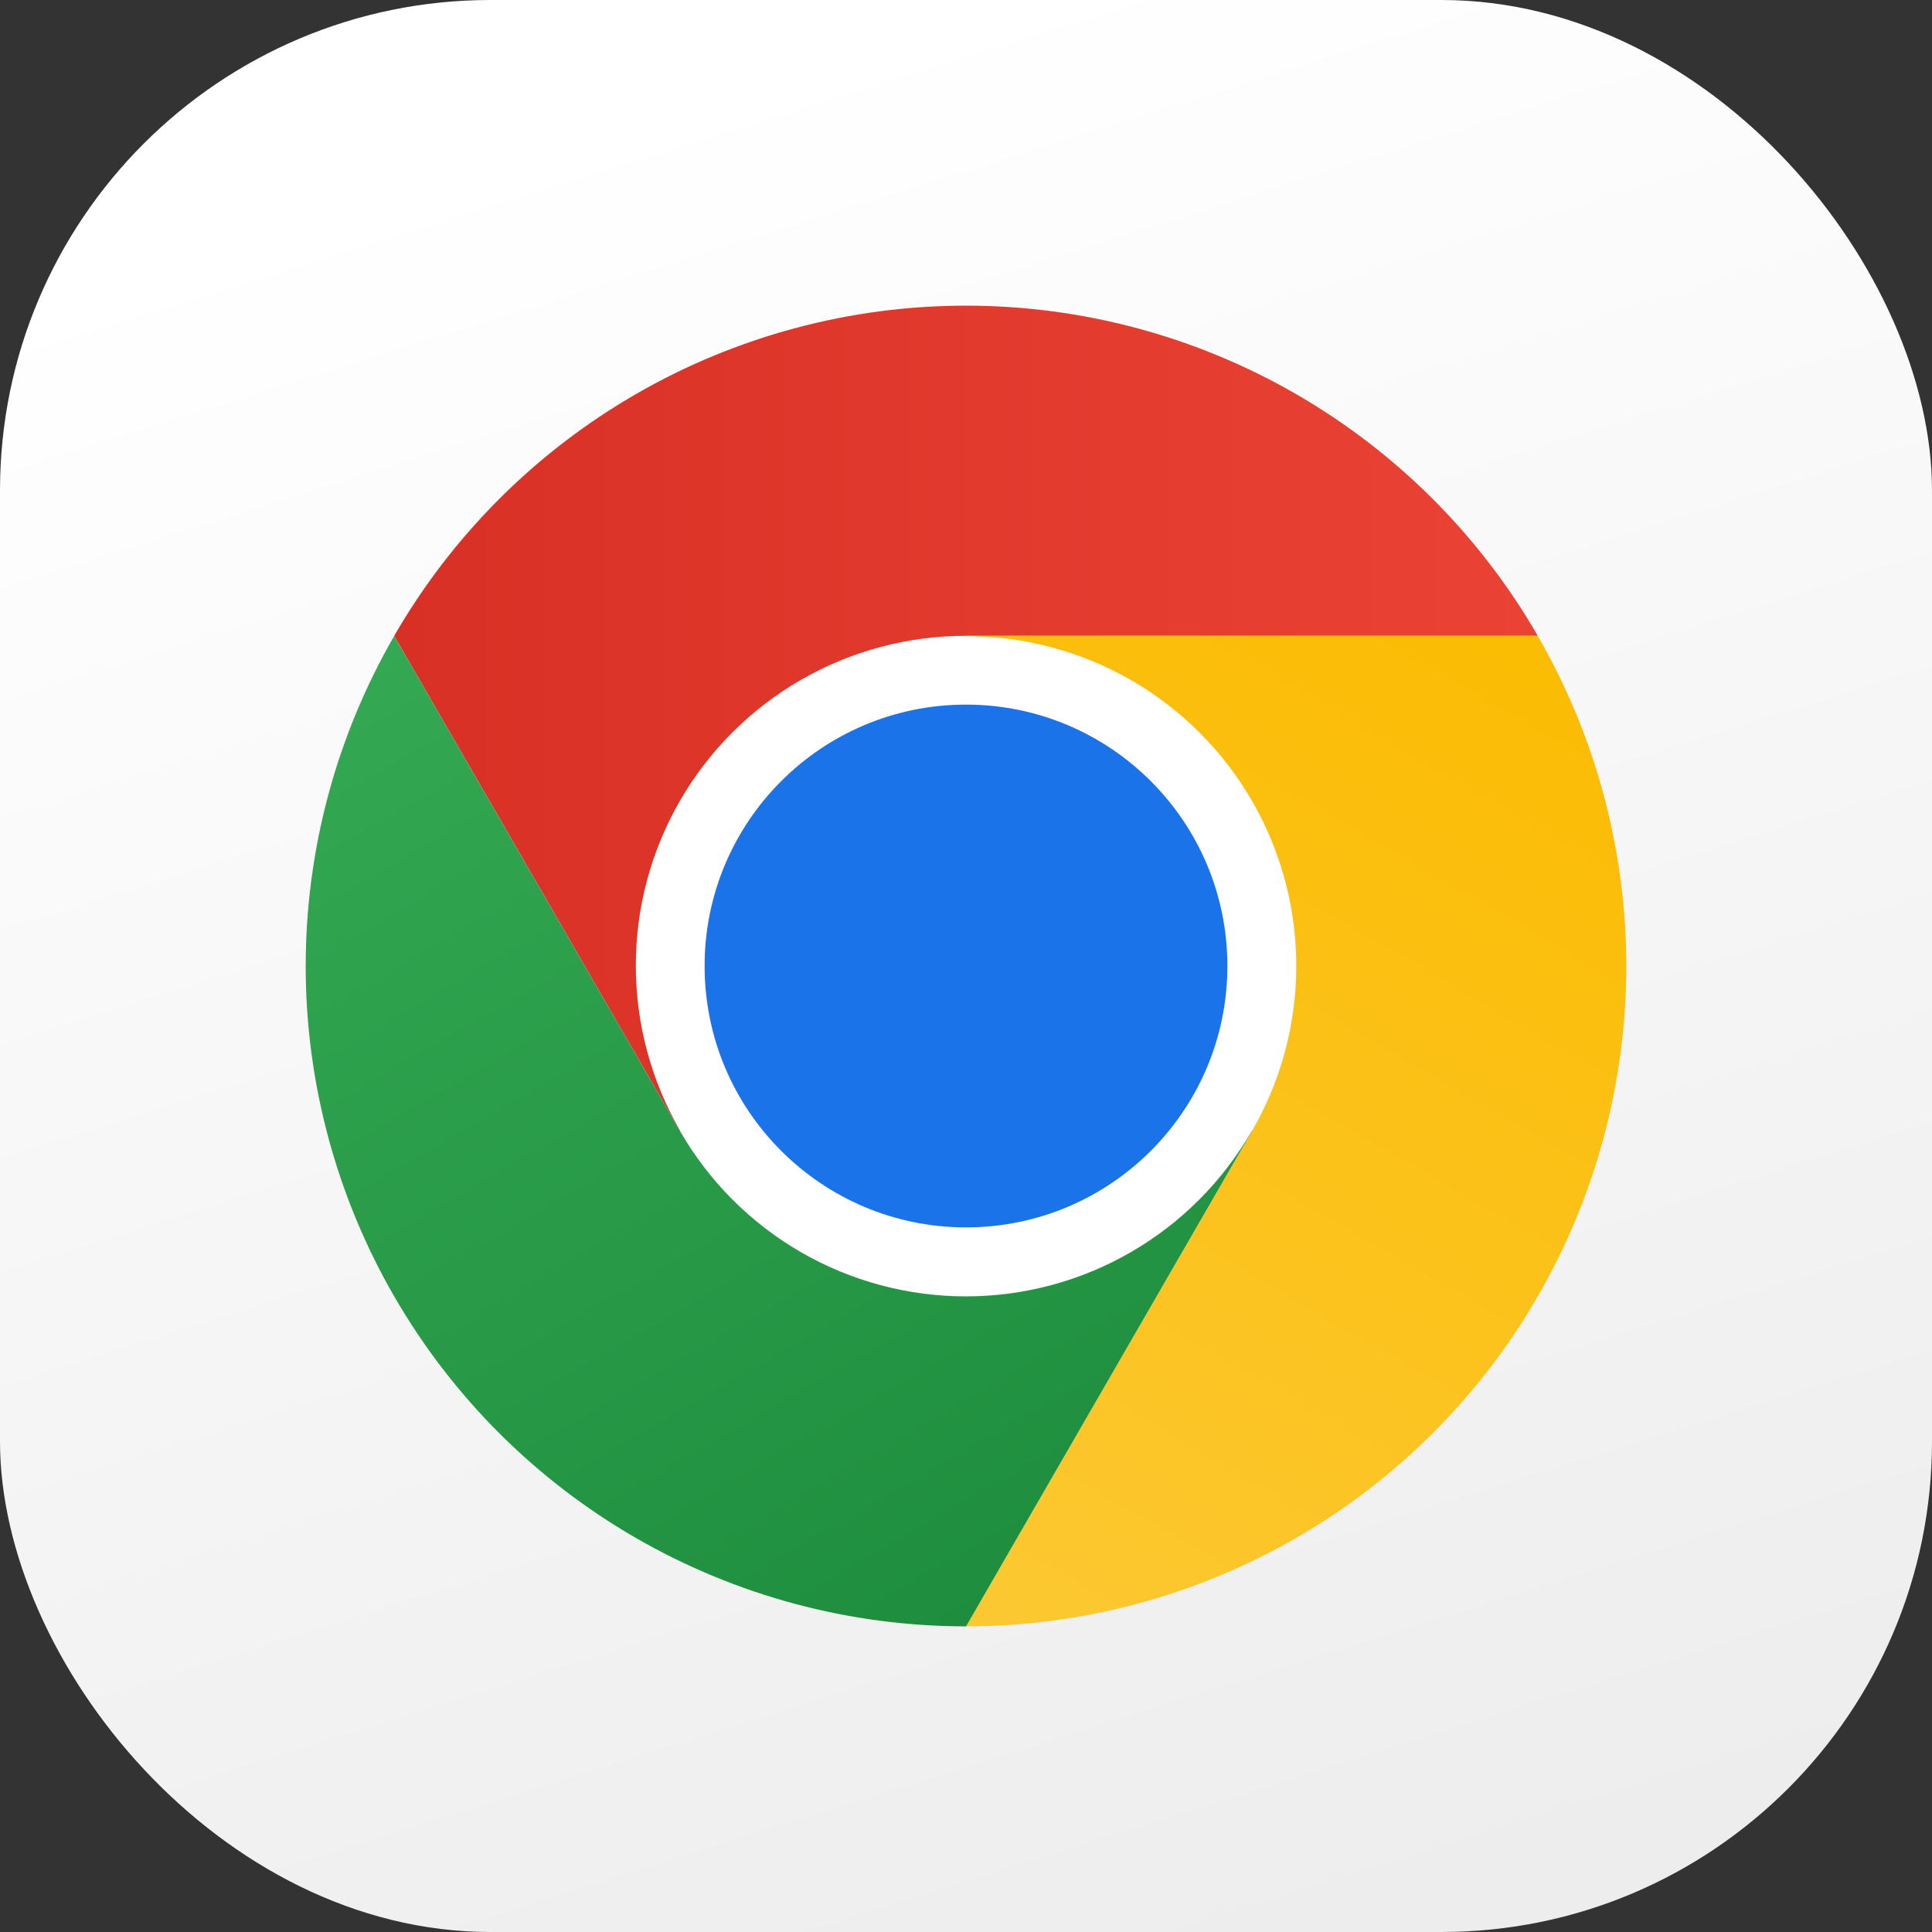 <svg width="512" height="512" viewBox="0 0 512 512" fill="none" xmlns="http://www.w3.org/2000/svg">
<rect x="0" y="0" width="512" height="512" fill="#333333" stroke="none"/>
<rect width="512" height="512" rx="130" fill="url(#paint0_linear_1_259)"/>
<path d="M256 343.461C304.325 343.461 343.5 304.286 343.5 255.961C343.5 207.636 304.325 168.461 256 168.461C207.675 168.461 168.5 207.636 168.5 255.961C168.5 304.286 207.675 343.461 256 343.461Z" fill="white"/>
<path d="M256 168.5H407.53C392.175 141.895 370.086 119.803 343.484 104.443C316.883 89.083 286.706 80.998 255.988 81C225.271 81.002 195.095 89.091 168.496 104.455C141.896 119.818 119.811 141.914 104.459 168.521L180.224 299.75L180.292 299.732C172.585 286.442 168.518 271.354 168.5 255.99C168.483 240.626 172.516 225.53 180.194 212.222C187.871 198.913 198.921 187.865 212.23 180.189C225.539 172.513 240.636 168.481 256 168.5Z" fill="url(#paint1_linear_1_259)"/>
<path d="M256 325.271C294.257 325.271 325.271 294.257 325.271 256C325.271 217.743 294.257 186.729 256 186.729C217.743 186.729 186.729 217.743 186.729 256C186.729 294.257 217.743 325.271 256 325.271Z" fill="#1A73E8"/>
<path d="M331.77 299.771L256.005 431C286.722 431.004 316.9 422.921 343.502 407.563C370.105 392.205 392.195 370.114 407.552 343.511C422.909 316.907 430.991 286.73 430.985 256.012C430.98 225.295 422.887 195.12 407.521 168.523H255.992L255.974 168.59C271.337 168.561 286.438 172.582 299.752 180.249C313.066 187.916 324.124 198.957 331.81 212.26C339.496 225.563 343.54 240.657 343.533 256.021C343.526 271.385 339.468 286.475 331.77 299.771Z" fill="url(#paint2_linear_1_259)"/>
<path d="M180.229 299.773L104.465 168.544C89.102 195.144 81.013 225.32 81.012 256.037C81.011 286.755 89.097 316.931 104.458 343.532C119.819 370.134 141.912 392.222 168.517 407.576C195.122 422.93 225.301 431.009 256.018 431L331.783 299.771L331.734 299.722C324.078 313.042 313.045 324.108 299.748 331.805C286.451 339.502 271.36 343.557 255.996 343.562C240.633 343.567 225.539 339.522 212.237 331.834C198.935 324.146 187.895 313.088 180.229 299.773Z" fill="url(#paint3_linear_1_259)"/>
<defs>
<linearGradient id="paint0_linear_1_259" x1="256" y1="-4.63426e-06" x2="411.5" y2="495" gradientUnits="userSpaceOnUse">
<stop stop-color="white"/>
<stop offset="1" stop-color="#EDEDED"/>
</linearGradient>
<linearGradient id="paint1_linear_1_259" x1="104.459" y1="190.375" x2="407.53" y2="190.375" gradientUnits="userSpaceOnUse">
<stop stop-color="#D93025"/>
<stop offset="1" stop-color="#EA4335"/>
</linearGradient>
<linearGradient id="paint2_linear_1_259" x1="232.097" y1="428.66" x2="383.632" y2="166.194" gradientUnits="userSpaceOnUse">
<stop stop-color="#FCC934"/>
<stop offset="1" stop-color="#FBBC04"/>
</linearGradient>
<linearGradient id="paint3_linear_1_259" x1="274.944" y1="420.073" x2="123.409" y2="157.606" gradientUnits="userSpaceOnUse">
<stop stop-color="#1E8E3E"/>
<stop offset="1" stop-color="#34A853"/>
</linearGradient>
</defs>
</svg>
